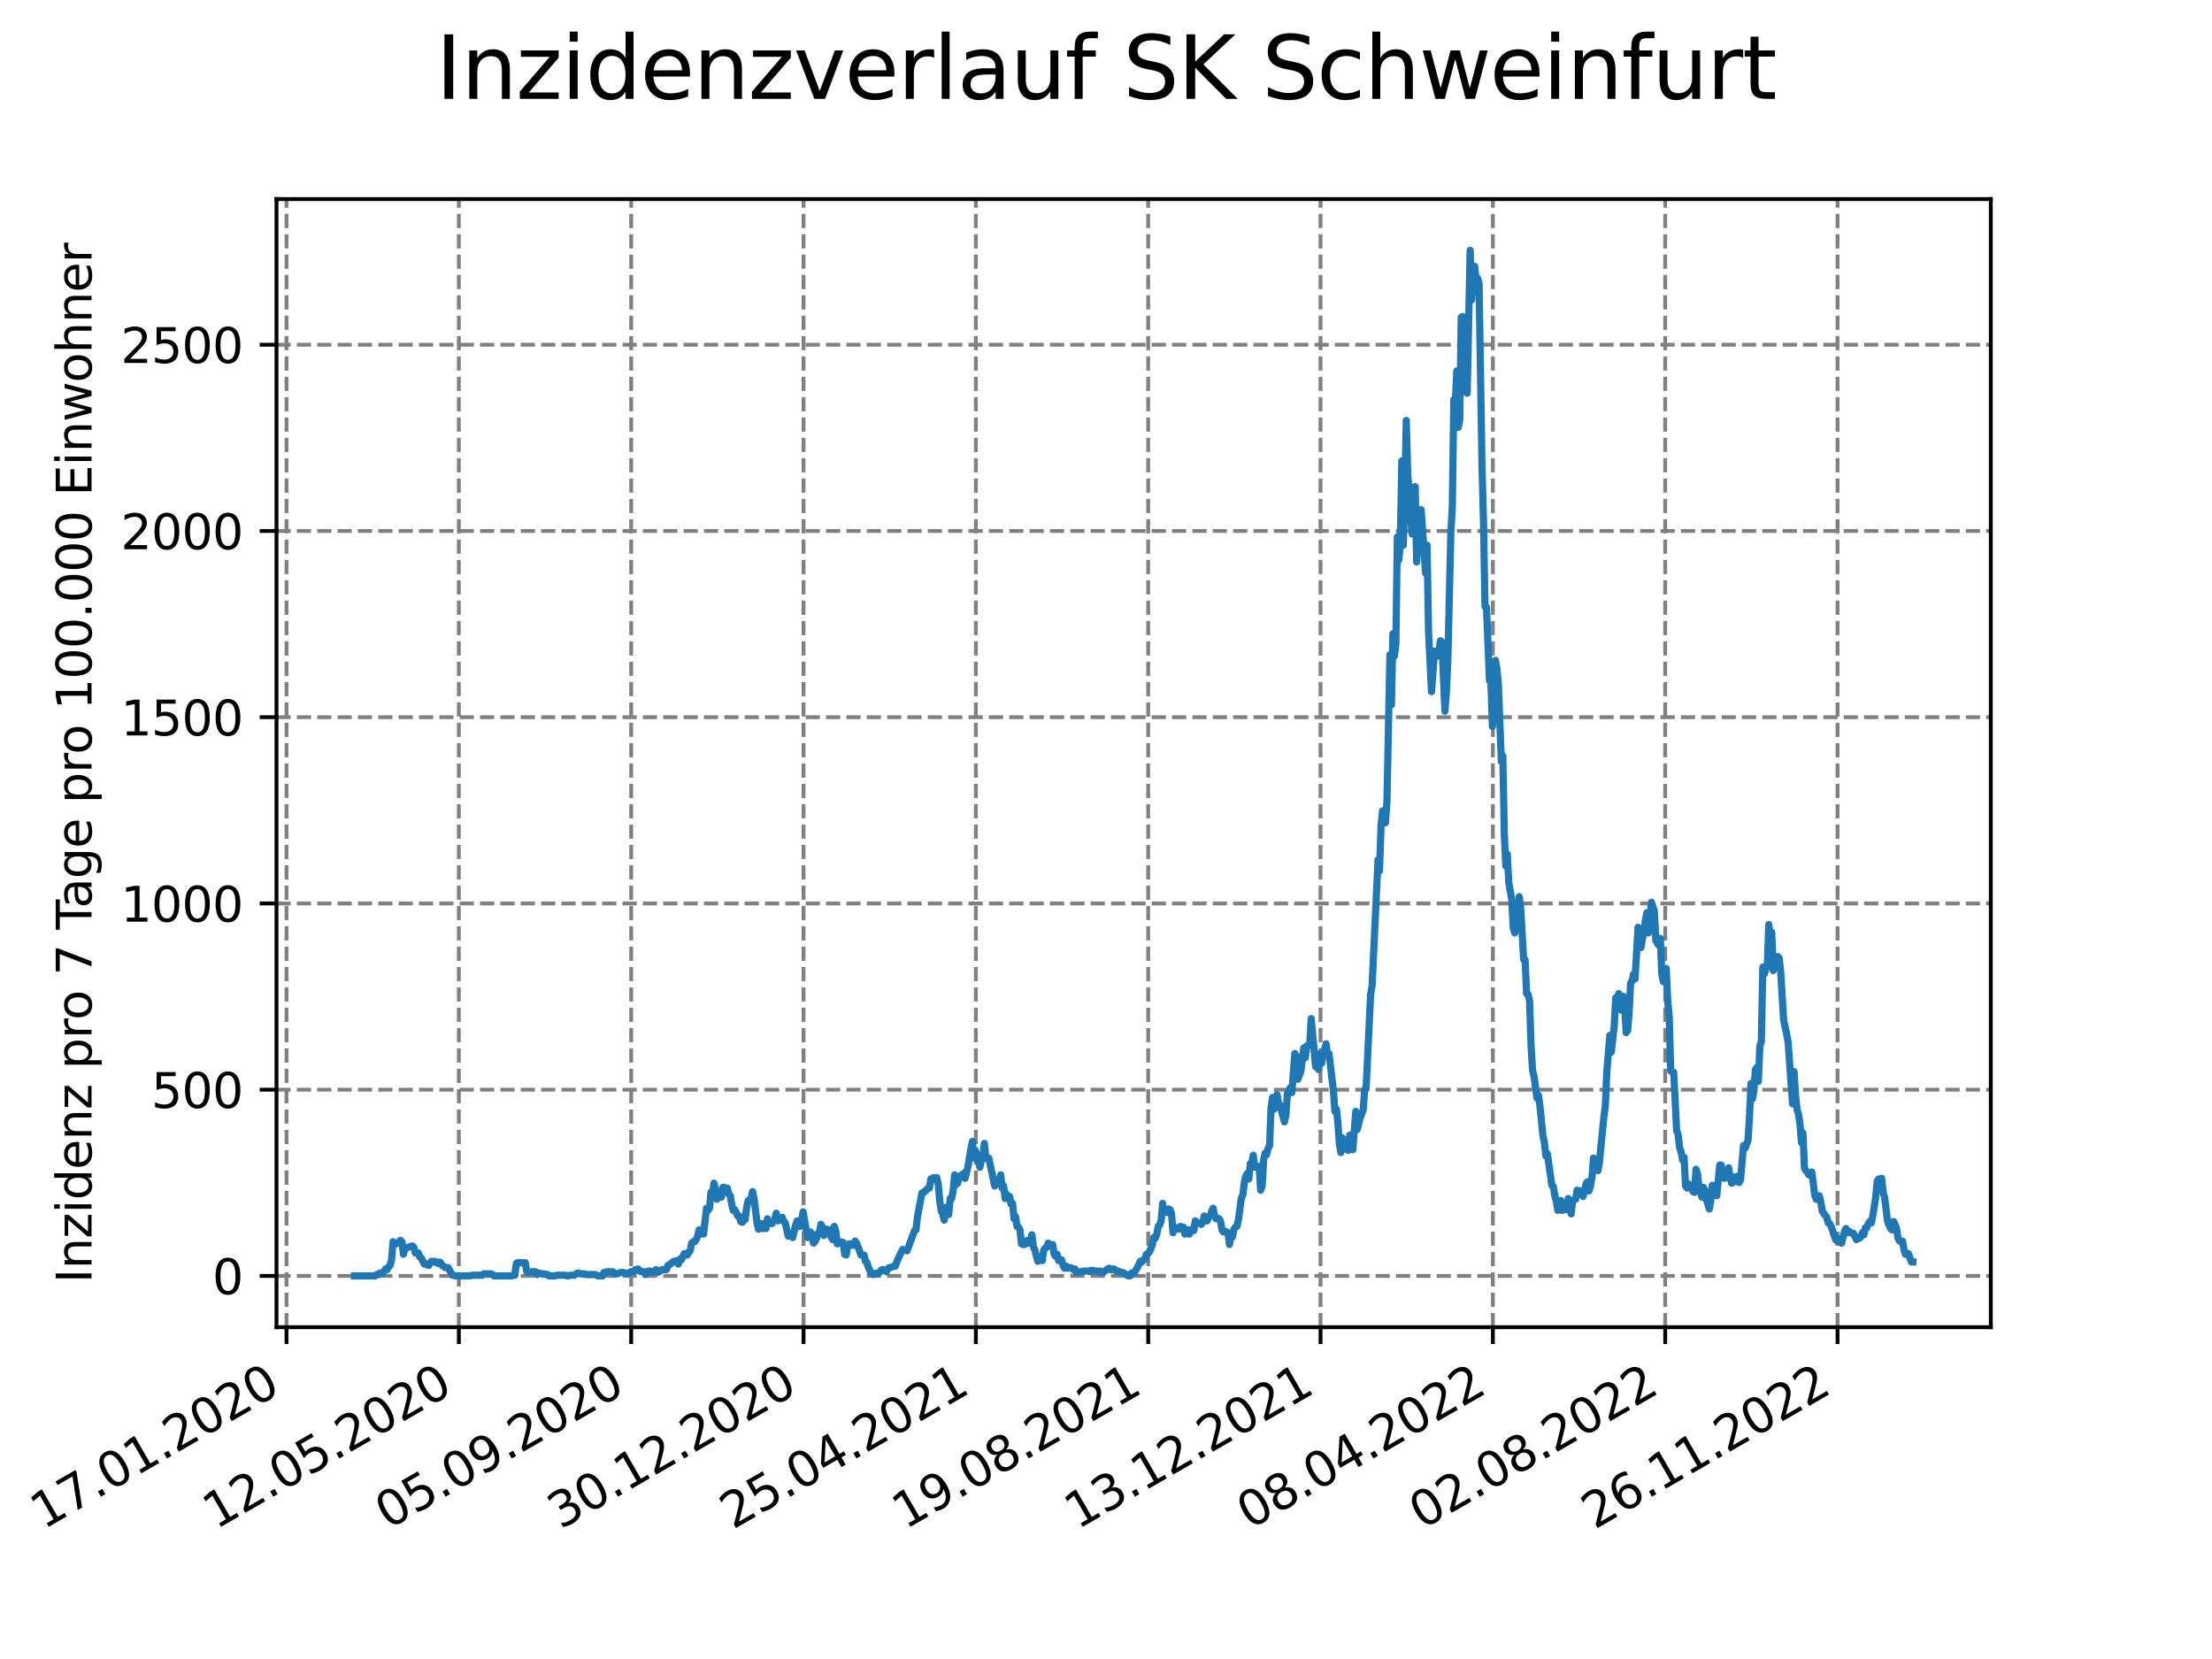 <?xml version="1.0" encoding="utf-8" standalone="no"?>
<!DOCTYPE svg PUBLIC "-//W3C//DTD SVG 1.1//EN"
  "http://www.w3.org/Graphics/SVG/1.1/DTD/svg11.dtd">
<svg xmlns:xlink="http://www.w3.org/1999/xlink" width="460.8pt" height="345.6pt" viewBox="0 0 460.8 345.6" xmlns="http://www.w3.org/2000/svg" version="1.1">
 <defs>
  <style type="text/css">*{stroke-linejoin: round; stroke-linecap: butt}</style>
 </defs>
 <g id="figure_1">
  <g id="patch_1">
   <path d="M 0 345.6 
L 460.8 345.6 
L 460.8 0 
L 0 0 
z
" style="fill: #ffffff"/>
  </g>
  <g id="axes_1">
   <g id="patch_2">
    <path d="M 57.6 276.48 
L 414.72 276.48 
L 414.72 41.472 
L 57.6 41.472 
z
" style="fill: #ffffff"/>
   </g>
   <g id="matplotlib.axis_1">
    <g id="xtick_1">
     <g id="line2d_1">
      <path d="M 59.686 276.48 
L 59.686 41.472 
" clip-path="url(#pd1243fe771)" style="fill: none; stroke-dasharray: 2.96,1.28; stroke-dashoffset: 0; stroke: #808080; stroke-width: 0.8"/>
     </g>
     <g id="line2d_2">
      <defs>
       <path id="ma0bb98adfa" d="M 0 0 
L 0 3.5 
" style="stroke: #000000; stroke-width: 0.8"/>
      </defs>
      <g>
       <use xlink:href="#ma0bb98adfa" x="59.686" y="276.48" style="stroke: #000000; stroke-width: 0.8"/>
      </g>
     </g>
     <g id="text_1">
      <!-- 17.01.2020 -->
      <g transform="translate(9.061 318.689) rotate(-30) scale(0.1 -0.1)">
       <defs>
        <path id="DejaVuSans-31" d="M 794 531 
L 1825 531 
L 1825 4091 
L 703 3866 
L 703 4441 
L 1819 4666 
L 2450 4666 
L 2450 531 
L 3481 531 
L 3481 0 
L 794 0 
L 794 531 
z
" transform="scale(0.016)"/>
        <path id="DejaVuSans-37" d="M 525 4666 
L 3525 4666 
L 3525 4397 
L 1831 0 
L 1172 0 
L 2766 4134 
L 525 4134 
L 525 4666 
z
" transform="scale(0.016)"/>
        <path id="DejaVuSans-2e" d="M 684 794 
L 1344 794 
L 1344 0 
L 684 0 
L 684 794 
z
" transform="scale(0.016)"/>
        <path id="DejaVuSans-30" d="M 2034 4250 
Q 1547 4250 1301 3770 
Q 1056 3291 1056 2328 
Q 1056 1369 1301 889 
Q 1547 409 2034 409 
Q 2525 409 2770 889 
Q 3016 1369 3016 2328 
Q 3016 3291 2770 3770 
Q 2525 4250 2034 4250 
z
M 2034 4750 
Q 2819 4750 3233 4129 
Q 3647 3509 3647 2328 
Q 3647 1150 3233 529 
Q 2819 -91 2034 -91 
Q 1250 -91 836 529 
Q 422 1150 422 2328 
Q 422 3509 836 4129 
Q 1250 4750 2034 4750 
z
" transform="scale(0.016)"/>
        <path id="DejaVuSans-32" d="M 1228 531 
L 3431 531 
L 3431 0 
L 469 0 
L 469 531 
Q 828 903 1448 1529 
Q 2069 2156 2228 2338 
Q 2531 2678 2651 2914 
Q 2772 3150 2772 3378 
Q 2772 3750 2511 3984 
Q 2250 4219 1831 4219 
Q 1534 4219 1204 4116 
Q 875 4013 500 3803 
L 500 4441 
Q 881 4594 1212 4672 
Q 1544 4750 1819 4750 
Q 2544 4750 2975 4387 
Q 3406 4025 3406 3419 
Q 3406 3131 3298 2873 
Q 3191 2616 2906 2266 
Q 2828 2175 2409 1742 
Q 1991 1309 1228 531 
z
" transform="scale(0.016)"/>
       </defs>
       <use xlink:href="#DejaVuSans-31"/>
       <use xlink:href="#DejaVuSans-37" x="63.623"/>
       <use xlink:href="#DejaVuSans-2e" x="127.246"/>
       <use xlink:href="#DejaVuSans-30" x="159.033"/>
       <use xlink:href="#DejaVuSans-31" x="222.656"/>
       <use xlink:href="#DejaVuSans-2e" x="286.279"/>
       <use xlink:href="#DejaVuSans-32" x="318.066"/>
       <use xlink:href="#DejaVuSans-30" x="381.689"/>
       <use xlink:href="#DejaVuSans-32" x="445.312"/>
       <use xlink:href="#DejaVuSans-30" x="508.936"/>
      </g>
     </g>
    </g>
    <g id="xtick_2">
     <g id="line2d_3">
      <path d="M 95.587 276.48 
L 95.587 41.472 
" clip-path="url(#pd1243fe771)" style="fill: none; stroke-dasharray: 2.96,1.28; stroke-dashoffset: 0; stroke: #808080; stroke-width: 0.8"/>
     </g>
     <g id="line2d_4">
      <g>
       <use xlink:href="#ma0bb98adfa" x="95.587" y="276.48" style="stroke: #000000; stroke-width: 0.8"/>
      </g>
     </g>
     <g id="text_2">
      <!-- 12.05.2020 -->
      <g transform="translate(44.962 318.689) rotate(-30) scale(0.1 -0.1)">
       <defs>
        <path id="DejaVuSans-35" d="M 691 4666 
L 3169 4666 
L 3169 4134 
L 1269 4134 
L 1269 2991 
Q 1406 3038 1543 3061 
Q 1681 3084 1819 3084 
Q 2600 3084 3056 2656 
Q 3513 2228 3513 1497 
Q 3513 744 3044 326 
Q 2575 -91 1722 -91 
Q 1428 -91 1123 -41 
Q 819 9 494 109 
L 494 744 
Q 775 591 1075 516 
Q 1375 441 1709 441 
Q 2250 441 2565 725 
Q 2881 1009 2881 1497 
Q 2881 1984 2565 2268 
Q 2250 2553 1709 2553 
Q 1456 2553 1204 2497 
Q 953 2441 691 2322 
L 691 4666 
z
" transform="scale(0.016)"/>
       </defs>
       <use xlink:href="#DejaVuSans-31"/>
       <use xlink:href="#DejaVuSans-32" x="63.623"/>
       <use xlink:href="#DejaVuSans-2e" x="127.246"/>
       <use xlink:href="#DejaVuSans-30" x="159.033"/>
       <use xlink:href="#DejaVuSans-35" x="222.656"/>
       <use xlink:href="#DejaVuSans-2e" x="286.279"/>
       <use xlink:href="#DejaVuSans-32" x="318.066"/>
       <use xlink:href="#DejaVuSans-30" x="381.689"/>
       <use xlink:href="#DejaVuSans-32" x="445.312"/>
       <use xlink:href="#DejaVuSans-30" x="508.936"/>
      </g>
     </g>
    </g>
    <g id="xtick_3">
     <g id="line2d_5">
      <path d="M 131.488 276.48 
L 131.488 41.472 
" clip-path="url(#pd1243fe771)" style="fill: none; stroke-dasharray: 2.96,1.28; stroke-dashoffset: 0; stroke: #808080; stroke-width: 0.8"/>
     </g>
     <g id="line2d_6">
      <g>
       <use xlink:href="#ma0bb98adfa" x="131.488" y="276.48" style="stroke: #000000; stroke-width: 0.8"/>
      </g>
     </g>
     <g id="text_3">
      <!-- 05.09.2020 -->
      <g transform="translate(80.863 318.689) rotate(-30) scale(0.1 -0.1)">
       <defs>
        <path id="DejaVuSans-39" d="M 703 97 
L 703 672 
Q 941 559 1184 500 
Q 1428 441 1663 441 
Q 2288 441 2617 861 
Q 2947 1281 2994 2138 
Q 2813 1869 2534 1725 
Q 2256 1581 1919 1581 
Q 1219 1581 811 2004 
Q 403 2428 403 3163 
Q 403 3881 828 4315 
Q 1253 4750 1959 4750 
Q 2769 4750 3195 4129 
Q 3622 3509 3622 2328 
Q 3622 1225 3098 567 
Q 2575 -91 1691 -91 
Q 1453 -91 1209 -44 
Q 966 3 703 97 
z
M 1959 2075 
Q 2384 2075 2632 2365 
Q 2881 2656 2881 3163 
Q 2881 3666 2632 3958 
Q 2384 4250 1959 4250 
Q 1534 4250 1286 3958 
Q 1038 3666 1038 3163 
Q 1038 2656 1286 2365 
Q 1534 2075 1959 2075 
z
" transform="scale(0.016)"/>
       </defs>
       <use xlink:href="#DejaVuSans-30"/>
       <use xlink:href="#DejaVuSans-35" x="63.623"/>
       <use xlink:href="#DejaVuSans-2e" x="127.246"/>
       <use xlink:href="#DejaVuSans-30" x="159.033"/>
       <use xlink:href="#DejaVuSans-39" x="222.656"/>
       <use xlink:href="#DejaVuSans-2e" x="286.279"/>
       <use xlink:href="#DejaVuSans-32" x="318.066"/>
       <use xlink:href="#DejaVuSans-30" x="381.689"/>
       <use xlink:href="#DejaVuSans-32" x="445.312"/>
       <use xlink:href="#DejaVuSans-30" x="508.936"/>
      </g>
     </g>
    </g>
    <g id="xtick_4">
     <g id="line2d_7">
      <path d="M 167.389 276.48 
L 167.389 41.472 
" clip-path="url(#pd1243fe771)" style="fill: none; stroke-dasharray: 2.96,1.28; stroke-dashoffset: 0; stroke: #808080; stroke-width: 0.8"/>
     </g>
     <g id="line2d_8">
      <g>
       <use xlink:href="#ma0bb98adfa" x="167.389" y="276.48" style="stroke: #000000; stroke-width: 0.8"/>
      </g>
     </g>
     <g id="text_4">
      <!-- 30.12.2020 -->
      <g transform="translate(116.764 318.689) rotate(-30) scale(0.1 -0.1)">
       <defs>
        <path id="DejaVuSans-33" d="M 2597 2516 
Q 3050 2419 3304 2112 
Q 3559 1806 3559 1356 
Q 3559 666 3084 287 
Q 2609 -91 1734 -91 
Q 1441 -91 1130 -33 
Q 819 25 488 141 
L 488 750 
Q 750 597 1062 519 
Q 1375 441 1716 441 
Q 2309 441 2620 675 
Q 2931 909 2931 1356 
Q 2931 1769 2642 2001 
Q 2353 2234 1838 2234 
L 1294 2234 
L 1294 2753 
L 1863 2753 
Q 2328 2753 2575 2939 
Q 2822 3125 2822 3475 
Q 2822 3834 2567 4026 
Q 2313 4219 1838 4219 
Q 1578 4219 1281 4162 
Q 984 4106 628 3988 
L 628 4550 
Q 988 4650 1302 4700 
Q 1616 4750 1894 4750 
Q 2613 4750 3031 4423 
Q 3450 4097 3450 3541 
Q 3450 3153 3228 2886 
Q 3006 2619 2597 2516 
z
" transform="scale(0.016)"/>
       </defs>
       <use xlink:href="#DejaVuSans-33"/>
       <use xlink:href="#DejaVuSans-30" x="63.623"/>
       <use xlink:href="#DejaVuSans-2e" x="127.246"/>
       <use xlink:href="#DejaVuSans-31" x="159.033"/>
       <use xlink:href="#DejaVuSans-32" x="222.656"/>
       <use xlink:href="#DejaVuSans-2e" x="286.279"/>
       <use xlink:href="#DejaVuSans-32" x="318.066"/>
       <use xlink:href="#DejaVuSans-30" x="381.689"/>
       <use xlink:href="#DejaVuSans-32" x="445.312"/>
       <use xlink:href="#DejaVuSans-30" x="508.936"/>
      </g>
     </g>
    </g>
    <g id="xtick_5">
     <g id="line2d_9">
      <path d="M 203.29 276.48 
L 203.29 41.472 
" clip-path="url(#pd1243fe771)" style="fill: none; stroke-dasharray: 2.96,1.28; stroke-dashoffset: 0; stroke: #808080; stroke-width: 0.8"/>
     </g>
     <g id="line2d_10">
      <g>
       <use xlink:href="#ma0bb98adfa" x="203.29" y="276.48" style="stroke: #000000; stroke-width: 0.8"/>
      </g>
     </g>
     <g id="text_5">
      <!-- 25.04.2021 -->
      <g transform="translate(152.664 318.689) rotate(-30) scale(0.1 -0.1)">
       <defs>
        <path id="DejaVuSans-34" d="M 2419 4116 
L 825 1625 
L 2419 1625 
L 2419 4116 
z
M 2253 4666 
L 3047 4666 
L 3047 1625 
L 3713 1625 
L 3713 1100 
L 3047 1100 
L 3047 0 
L 2419 0 
L 2419 1100 
L 313 1100 
L 313 1709 
L 2253 4666 
z
" transform="scale(0.016)"/>
       </defs>
       <use xlink:href="#DejaVuSans-32"/>
       <use xlink:href="#DejaVuSans-35" x="63.623"/>
       <use xlink:href="#DejaVuSans-2e" x="127.246"/>
       <use xlink:href="#DejaVuSans-30" x="159.033"/>
       <use xlink:href="#DejaVuSans-34" x="222.656"/>
       <use xlink:href="#DejaVuSans-2e" x="286.279"/>
       <use xlink:href="#DejaVuSans-32" x="318.066"/>
       <use xlink:href="#DejaVuSans-30" x="381.689"/>
       <use xlink:href="#DejaVuSans-32" x="445.312"/>
       <use xlink:href="#DejaVuSans-31" x="508.936"/>
      </g>
     </g>
    </g>
    <g id="xtick_6">
     <g id="line2d_11">
      <path d="M 239.19 276.48 
L 239.19 41.472 
" clip-path="url(#pd1243fe771)" style="fill: none; stroke-dasharray: 2.96,1.28; stroke-dashoffset: 0; stroke: #808080; stroke-width: 0.8"/>
     </g>
     <g id="line2d_12">
      <g>
       <use xlink:href="#ma0bb98adfa" x="239.19" y="276.48" style="stroke: #000000; stroke-width: 0.8"/>
      </g>
     </g>
     <g id="text_6">
      <!-- 19.08.2021 -->
      <g transform="translate(188.565 318.689) rotate(-30) scale(0.1 -0.1)">
       <defs>
        <path id="DejaVuSans-38" d="M 2034 2216 
Q 1584 2216 1326 1975 
Q 1069 1734 1069 1313 
Q 1069 891 1326 650 
Q 1584 409 2034 409 
Q 2484 409 2743 651 
Q 3003 894 3003 1313 
Q 3003 1734 2745 1975 
Q 2488 2216 2034 2216 
z
M 1403 2484 
Q 997 2584 770 2862 
Q 544 3141 544 3541 
Q 544 4100 942 4425 
Q 1341 4750 2034 4750 
Q 2731 4750 3128 4425 
Q 3525 4100 3525 3541 
Q 3525 3141 3298 2862 
Q 3072 2584 2669 2484 
Q 3125 2378 3379 2068 
Q 3634 1759 3634 1313 
Q 3634 634 3220 271 
Q 2806 -91 2034 -91 
Q 1263 -91 848 271 
Q 434 634 434 1313 
Q 434 1759 690 2068 
Q 947 2378 1403 2484 
z
M 1172 3481 
Q 1172 3119 1398 2916 
Q 1625 2713 2034 2713 
Q 2441 2713 2670 2916 
Q 2900 3119 2900 3481 
Q 2900 3844 2670 4047 
Q 2441 4250 2034 4250 
Q 1625 4250 1398 4047 
Q 1172 3844 1172 3481 
z
" transform="scale(0.016)"/>
       </defs>
       <use xlink:href="#DejaVuSans-31"/>
       <use xlink:href="#DejaVuSans-39" x="63.623"/>
       <use xlink:href="#DejaVuSans-2e" x="127.246"/>
       <use xlink:href="#DejaVuSans-30" x="159.033"/>
       <use xlink:href="#DejaVuSans-38" x="222.656"/>
       <use xlink:href="#DejaVuSans-2e" x="286.279"/>
       <use xlink:href="#DejaVuSans-32" x="318.066"/>
       <use xlink:href="#DejaVuSans-30" x="381.689"/>
       <use xlink:href="#DejaVuSans-32" x="445.312"/>
       <use xlink:href="#DejaVuSans-31" x="508.936"/>
      </g>
     </g>
    </g>
    <g id="xtick_7">
     <g id="line2d_13">
      <path d="M 275.091 276.48 
L 275.091 41.472 
" clip-path="url(#pd1243fe771)" style="fill: none; stroke-dasharray: 2.96,1.28; stroke-dashoffset: 0; stroke: #808080; stroke-width: 0.8"/>
     </g>
     <g id="line2d_14">
      <g>
       <use xlink:href="#ma0bb98adfa" x="275.091" y="276.48" style="stroke: #000000; stroke-width: 0.8"/>
      </g>
     </g>
     <g id="text_7">
      <!-- 13.12.2021 -->
      <g transform="translate(224.466 318.689) rotate(-30) scale(0.1 -0.1)">
       <use xlink:href="#DejaVuSans-31"/>
       <use xlink:href="#DejaVuSans-33" x="63.623"/>
       <use xlink:href="#DejaVuSans-2e" x="127.246"/>
       <use xlink:href="#DejaVuSans-31" x="159.033"/>
       <use xlink:href="#DejaVuSans-32" x="222.656"/>
       <use xlink:href="#DejaVuSans-2e" x="286.279"/>
       <use xlink:href="#DejaVuSans-32" x="318.066"/>
       <use xlink:href="#DejaVuSans-30" x="381.689"/>
       <use xlink:href="#DejaVuSans-32" x="445.312"/>
       <use xlink:href="#DejaVuSans-31" x="508.936"/>
      </g>
     </g>
    </g>
    <g id="xtick_8">
     <g id="line2d_15">
      <path d="M 310.992 276.48 
L 310.992 41.472 
" clip-path="url(#pd1243fe771)" style="fill: none; stroke-dasharray: 2.96,1.28; stroke-dashoffset: 0; stroke: #808080; stroke-width: 0.8"/>
     </g>
     <g id="line2d_16">
      <g>
       <use xlink:href="#ma0bb98adfa" x="310.992" y="276.48" style="stroke: #000000; stroke-width: 0.8"/>
      </g>
     </g>
     <g id="text_8">
      <!-- 08.04.2022 -->
      <g transform="translate(260.367 318.689) rotate(-30) scale(0.1 -0.1)">
       <use xlink:href="#DejaVuSans-30"/>
       <use xlink:href="#DejaVuSans-38" x="63.623"/>
       <use xlink:href="#DejaVuSans-2e" x="127.246"/>
       <use xlink:href="#DejaVuSans-30" x="159.033"/>
       <use xlink:href="#DejaVuSans-34" x="222.656"/>
       <use xlink:href="#DejaVuSans-2e" x="286.279"/>
       <use xlink:href="#DejaVuSans-32" x="318.066"/>
       <use xlink:href="#DejaVuSans-30" x="381.689"/>
       <use xlink:href="#DejaVuSans-32" x="445.312"/>
       <use xlink:href="#DejaVuSans-32" x="508.936"/>
      </g>
     </g>
    </g>
    <g id="xtick_9">
     <g id="line2d_17">
      <path d="M 346.893 276.48 
L 346.893 41.472 
" clip-path="url(#pd1243fe771)" style="fill: none; stroke-dasharray: 2.96,1.28; stroke-dashoffset: 0; stroke: #808080; stroke-width: 0.8"/>
     </g>
     <g id="line2d_18">
      <g>
       <use xlink:href="#ma0bb98adfa" x="346.893" y="276.48" style="stroke: #000000; stroke-width: 0.8"/>
      </g>
     </g>
     <g id="text_9">
      <!-- 02.08.2022 -->
      <g transform="translate(296.268 318.689) rotate(-30) scale(0.1 -0.1)">
       <use xlink:href="#DejaVuSans-30"/>
       <use xlink:href="#DejaVuSans-32" x="63.623"/>
       <use xlink:href="#DejaVuSans-2e" x="127.246"/>
       <use xlink:href="#DejaVuSans-30" x="159.033"/>
       <use xlink:href="#DejaVuSans-38" x="222.656"/>
       <use xlink:href="#DejaVuSans-2e" x="286.279"/>
       <use xlink:href="#DejaVuSans-32" x="318.066"/>
       <use xlink:href="#DejaVuSans-30" x="381.689"/>
       <use xlink:href="#DejaVuSans-32" x="445.312"/>
       <use xlink:href="#DejaVuSans-32" x="508.936"/>
      </g>
     </g>
    </g>
    <g id="xtick_10">
     <g id="line2d_19">
      <path d="M 382.794 276.48 
L 382.794 41.472 
" clip-path="url(#pd1243fe771)" style="fill: none; stroke-dasharray: 2.96,1.28; stroke-dashoffset: 0; stroke: #808080; stroke-width: 0.8"/>
     </g>
     <g id="line2d_20">
      <g>
       <use xlink:href="#ma0bb98adfa" x="382.794" y="276.48" style="stroke: #000000; stroke-width: 0.8"/>
      </g>
     </g>
     <g id="text_10">
      <!-- 26.11.2022 -->
      <g transform="translate(332.168 318.689) rotate(-30) scale(0.1 -0.1)">
       <defs>
        <path id="DejaVuSans-36" d="M 2113 2584 
Q 1688 2584 1439 2293 
Q 1191 2003 1191 1497 
Q 1191 994 1439 701 
Q 1688 409 2113 409 
Q 2538 409 2786 701 
Q 3034 994 3034 1497 
Q 3034 2003 2786 2293 
Q 2538 2584 2113 2584 
z
M 3366 4563 
L 3366 3988 
Q 3128 4100 2886 4159 
Q 2644 4219 2406 4219 
Q 1781 4219 1451 3797 
Q 1122 3375 1075 2522 
Q 1259 2794 1537 2939 
Q 1816 3084 2150 3084 
Q 2853 3084 3261 2657 
Q 3669 2231 3669 1497 
Q 3669 778 3244 343 
Q 2819 -91 2113 -91 
Q 1303 -91 875 529 
Q 447 1150 447 2328 
Q 447 3434 972 4092 
Q 1497 4750 2381 4750 
Q 2619 4750 2861 4703 
Q 3103 4656 3366 4563 
z
" transform="scale(0.016)"/>
       </defs>
       <use xlink:href="#DejaVuSans-32"/>
       <use xlink:href="#DejaVuSans-36" x="63.623"/>
       <use xlink:href="#DejaVuSans-2e" x="127.246"/>
       <use xlink:href="#DejaVuSans-31" x="159.033"/>
       <use xlink:href="#DejaVuSans-31" x="222.656"/>
       <use xlink:href="#DejaVuSans-2e" x="286.279"/>
       <use xlink:href="#DejaVuSans-32" x="318.066"/>
       <use xlink:href="#DejaVuSans-30" x="381.689"/>
       <use xlink:href="#DejaVuSans-32" x="445.312"/>
       <use xlink:href="#DejaVuSans-32" x="508.936"/>
      </g>
     </g>
    </g>
   </g>
   <g id="matplotlib.axis_2">
    <g id="ytick_1">
     <g id="line2d_21">
      <path d="M 57.6 265.798 
L 414.72 265.798 
" clip-path="url(#pd1243fe771)" style="fill: none; stroke-dasharray: 2.96,1.28; stroke-dashoffset: 0; stroke: #808080; stroke-width: 0.8"/>
     </g>
     <g id="line2d_22">
      <defs>
       <path id="mf40daca993" d="M 0 0 
L -3.5 0 
" style="stroke: #000000; stroke-width: 0.8"/>
      </defs>
      <g>
       <use xlink:href="#mf40daca993" x="57.6" y="265.798" style="stroke: #000000; stroke-width: 0.8"/>
      </g>
     </g>
     <g id="text_11">
      <!-- 0 -->
      <g transform="translate(44.237 269.597) scale(0.1 -0.1)">
       <use xlink:href="#DejaVuSans-30"/>
      </g>
     </g>
    </g>
    <g id="ytick_2">
     <g id="line2d_23">
      <path d="M 57.6 227.001 
L 414.72 227.001 
" clip-path="url(#pd1243fe771)" style="fill: none; stroke-dasharray: 2.96,1.28; stroke-dashoffset: 0; stroke: #808080; stroke-width: 0.8"/>
     </g>
     <g id="line2d_24">
      <g>
       <use xlink:href="#mf40daca993" x="57.6" y="227.001" style="stroke: #000000; stroke-width: 0.8"/>
      </g>
     </g>
     <g id="text_12">
      <!-- 500 -->
      <g transform="translate(31.512 230.8) scale(0.1 -0.1)">
       <use xlink:href="#DejaVuSans-35"/>
       <use xlink:href="#DejaVuSans-30" x="63.623"/>
       <use xlink:href="#DejaVuSans-30" x="127.246"/>
      </g>
     </g>
    </g>
    <g id="ytick_3">
     <g id="line2d_25">
      <path d="M 57.6 188.203 
L 414.72 188.203 
" clip-path="url(#pd1243fe771)" style="fill: none; stroke-dasharray: 2.96,1.28; stroke-dashoffset: 0; stroke: #808080; stroke-width: 0.8"/>
     </g>
     <g id="line2d_26">
      <g>
       <use xlink:href="#mf40daca993" x="57.6" y="188.203" style="stroke: #000000; stroke-width: 0.8"/>
      </g>
     </g>
     <g id="text_13">
      <!-- 1000 -->
      <g transform="translate(25.15 192.003) scale(0.1 -0.1)">
       <use xlink:href="#DejaVuSans-31"/>
       <use xlink:href="#DejaVuSans-30" x="63.623"/>
       <use xlink:href="#DejaVuSans-30" x="127.246"/>
       <use xlink:href="#DejaVuSans-30" x="190.869"/>
      </g>
     </g>
    </g>
    <g id="ytick_4">
     <g id="line2d_27">
      <path d="M 57.6 149.406 
L 414.72 149.406 
" clip-path="url(#pd1243fe771)" style="fill: none; stroke-dasharray: 2.96,1.28; stroke-dashoffset: 0; stroke: #808080; stroke-width: 0.8"/>
     </g>
     <g id="line2d_28">
      <g>
       <use xlink:href="#mf40daca993" x="57.6" y="149.406" style="stroke: #000000; stroke-width: 0.8"/>
      </g>
     </g>
     <g id="text_14">
      <!-- 1500 -->
      <g transform="translate(25.15 153.206) scale(0.1 -0.1)">
       <use xlink:href="#DejaVuSans-31"/>
       <use xlink:href="#DejaVuSans-35" x="63.623"/>
       <use xlink:href="#DejaVuSans-30" x="127.246"/>
       <use xlink:href="#DejaVuSans-30" x="190.869"/>
      </g>
     </g>
    </g>
    <g id="ytick_5">
     <g id="line2d_29">
      <path d="M 57.6 110.609 
L 414.72 110.609 
" clip-path="url(#pd1243fe771)" style="fill: none; stroke-dasharray: 2.96,1.28; stroke-dashoffset: 0; stroke: #808080; stroke-width: 0.8"/>
     </g>
     <g id="line2d_30">
      <g>
       <use xlink:href="#mf40daca993" x="57.6" y="110.609" style="stroke: #000000; stroke-width: 0.8"/>
      </g>
     </g>
     <g id="text_15">
      <!-- 2000 -->
      <g transform="translate(25.15 114.408) scale(0.1 -0.1)">
       <use xlink:href="#DejaVuSans-32"/>
       <use xlink:href="#DejaVuSans-30" x="63.623"/>
       <use xlink:href="#DejaVuSans-30" x="127.246"/>
       <use xlink:href="#DejaVuSans-30" x="190.869"/>
      </g>
     </g>
    </g>
    <g id="ytick_6">
     <g id="line2d_31">
      <path d="M 57.6 71.812 
L 414.72 71.812 
" clip-path="url(#pd1243fe771)" style="fill: none; stroke-dasharray: 2.96,1.28; stroke-dashoffset: 0; stroke: #808080; stroke-width: 0.8"/>
     </g>
     <g id="line2d_32">
      <g>
       <use xlink:href="#mf40daca993" x="57.6" y="71.812" style="stroke: #000000; stroke-width: 0.8"/>
      </g>
     </g>
     <g id="text_16">
      <!-- 2500 -->
      <g transform="translate(25.15 75.611) scale(0.1 -0.1)">
       <use xlink:href="#DejaVuSans-32"/>
       <use xlink:href="#DejaVuSans-35" x="63.623"/>
       <use xlink:href="#DejaVuSans-30" x="127.246"/>
       <use xlink:href="#DejaVuSans-30" x="190.869"/>
      </g>
     </g>
    </g>
    <g id="text_17">
     <!-- Inzidenz pro 7 Tage pro 100.000 Einwohner -->
     <g transform="translate(19.07 267.301) rotate(-90) scale(0.1 -0.1)">
      <defs>
       <path id="DejaVuSans-49" d="M 628 4666 
L 1259 4666 
L 1259 0 
L 628 0 
L 628 4666 
z
" transform="scale(0.016)"/>
       <path id="DejaVuSans-6e" d="M 3513 2113 
L 3513 0 
L 2938 0 
L 2938 2094 
Q 2938 2591 2744 2837 
Q 2550 3084 2163 3084 
Q 1697 3084 1428 2787 
Q 1159 2491 1159 1978 
L 1159 0 
L 581 0 
L 581 3500 
L 1159 3500 
L 1159 2956 
Q 1366 3272 1645 3428 
Q 1925 3584 2291 3584 
Q 2894 3584 3203 3211 
Q 3513 2838 3513 2113 
z
" transform="scale(0.016)"/>
       <path id="DejaVuSans-7a" d="M 353 3500 
L 3084 3500 
L 3084 2975 
L 922 459 
L 3084 459 
L 3084 0 
L 275 0 
L 275 525 
L 2438 3041 
L 353 3041 
L 353 3500 
z
" transform="scale(0.016)"/>
       <path id="DejaVuSans-69" d="M 603 3500 
L 1178 3500 
L 1178 0 
L 603 0 
L 603 3500 
z
M 603 4863 
L 1178 4863 
L 1178 4134 
L 603 4134 
L 603 4863 
z
" transform="scale(0.016)"/>
       <path id="DejaVuSans-64" d="M 2906 2969 
L 2906 4863 
L 3481 4863 
L 3481 0 
L 2906 0 
L 2906 525 
Q 2725 213 2448 61 
Q 2172 -91 1784 -91 
Q 1150 -91 751 415 
Q 353 922 353 1747 
Q 353 2572 751 3078 
Q 1150 3584 1784 3584 
Q 2172 3584 2448 3432 
Q 2725 3281 2906 2969 
z
M 947 1747 
Q 947 1113 1208 752 
Q 1469 391 1925 391 
Q 2381 391 2643 752 
Q 2906 1113 2906 1747 
Q 2906 2381 2643 2742 
Q 2381 3103 1925 3103 
Q 1469 3103 1208 2742 
Q 947 2381 947 1747 
z
" transform="scale(0.016)"/>
       <path id="DejaVuSans-65" d="M 3597 1894 
L 3597 1613 
L 953 1613 
Q 991 1019 1311 708 
Q 1631 397 2203 397 
Q 2534 397 2845 478 
Q 3156 559 3463 722 
L 3463 178 
Q 3153 47 2828 -22 
Q 2503 -91 2169 -91 
Q 1331 -91 842 396 
Q 353 884 353 1716 
Q 353 2575 817 3079 
Q 1281 3584 2069 3584 
Q 2775 3584 3186 3129 
Q 3597 2675 3597 1894 
z
M 3022 2063 
Q 3016 2534 2758 2815 
Q 2500 3097 2075 3097 
Q 1594 3097 1305 2825 
Q 1016 2553 972 2059 
L 3022 2063 
z
" transform="scale(0.016)"/>
       <path id="DejaVuSans-20" transform="scale(0.016)"/>
       <path id="DejaVuSans-70" d="M 1159 525 
L 1159 -1331 
L 581 -1331 
L 581 3500 
L 1159 3500 
L 1159 2969 
Q 1341 3281 1617 3432 
Q 1894 3584 2278 3584 
Q 2916 3584 3314 3078 
Q 3713 2572 3713 1747 
Q 3713 922 3314 415 
Q 2916 -91 2278 -91 
Q 1894 -91 1617 61 
Q 1341 213 1159 525 
z
M 3116 1747 
Q 3116 2381 2855 2742 
Q 2594 3103 2138 3103 
Q 1681 3103 1420 2742 
Q 1159 2381 1159 1747 
Q 1159 1113 1420 752 
Q 1681 391 2138 391 
Q 2594 391 2855 752 
Q 3116 1113 3116 1747 
z
" transform="scale(0.016)"/>
       <path id="DejaVuSans-72" d="M 2631 2963 
Q 2534 3019 2420 3045 
Q 2306 3072 2169 3072 
Q 1681 3072 1420 2755 
Q 1159 2438 1159 1844 
L 1159 0 
L 581 0 
L 581 3500 
L 1159 3500 
L 1159 2956 
Q 1341 3275 1631 3429 
Q 1922 3584 2338 3584 
Q 2397 3584 2469 3576 
Q 2541 3569 2628 3553 
L 2631 2963 
z
" transform="scale(0.016)"/>
       <path id="DejaVuSans-6f" d="M 1959 3097 
Q 1497 3097 1228 2736 
Q 959 2375 959 1747 
Q 959 1119 1226 758 
Q 1494 397 1959 397 
Q 2419 397 2687 759 
Q 2956 1122 2956 1747 
Q 2956 2369 2687 2733 
Q 2419 3097 1959 3097 
z
M 1959 3584 
Q 2709 3584 3137 3096 
Q 3566 2609 3566 1747 
Q 3566 888 3137 398 
Q 2709 -91 1959 -91 
Q 1206 -91 779 398 
Q 353 888 353 1747 
Q 353 2609 779 3096 
Q 1206 3584 1959 3584 
z
" transform="scale(0.016)"/>
       <path id="DejaVuSans-54" d="M -19 4666 
L 3928 4666 
L 3928 4134 
L 2272 4134 
L 2272 0 
L 1638 0 
L 1638 4134 
L -19 4134 
L -19 4666 
z
" transform="scale(0.016)"/>
       <path id="DejaVuSans-61" d="M 2194 1759 
Q 1497 1759 1228 1600 
Q 959 1441 959 1056 
Q 959 750 1161 570 
Q 1363 391 1709 391 
Q 2188 391 2477 730 
Q 2766 1069 2766 1631 
L 2766 1759 
L 2194 1759 
z
M 3341 1997 
L 3341 0 
L 2766 0 
L 2766 531 
Q 2569 213 2275 61 
Q 1981 -91 1556 -91 
Q 1019 -91 701 211 
Q 384 513 384 1019 
Q 384 1609 779 1909 
Q 1175 2209 1959 2209 
L 2766 2209 
L 2766 2266 
Q 2766 2663 2505 2880 
Q 2244 3097 1772 3097 
Q 1472 3097 1187 3025 
Q 903 2953 641 2809 
L 641 3341 
Q 956 3463 1253 3523 
Q 1550 3584 1831 3584 
Q 2591 3584 2966 3190 
Q 3341 2797 3341 1997 
z
" transform="scale(0.016)"/>
       <path id="DejaVuSans-67" d="M 2906 1791 
Q 2906 2416 2648 2759 
Q 2391 3103 1925 3103 
Q 1463 3103 1205 2759 
Q 947 2416 947 1791 
Q 947 1169 1205 825 
Q 1463 481 1925 481 
Q 2391 481 2648 825 
Q 2906 1169 2906 1791 
z
M 3481 434 
Q 3481 -459 3084 -895 
Q 2688 -1331 1869 -1331 
Q 1566 -1331 1297 -1286 
Q 1028 -1241 775 -1147 
L 775 -588 
Q 1028 -725 1275 -790 
Q 1522 -856 1778 -856 
Q 2344 -856 2625 -561 
Q 2906 -266 2906 331 
L 2906 616 
Q 2728 306 2450 153 
Q 2172 0 1784 0 
Q 1141 0 747 490 
Q 353 981 353 1791 
Q 353 2603 747 3093 
Q 1141 3584 1784 3584 
Q 2172 3584 2450 3431 
Q 2728 3278 2906 2969 
L 2906 3500 
L 3481 3500 
L 3481 434 
z
" transform="scale(0.016)"/>
       <path id="DejaVuSans-45" d="M 628 4666 
L 3578 4666 
L 3578 4134 
L 1259 4134 
L 1259 2753 
L 3481 2753 
L 3481 2222 
L 1259 2222 
L 1259 531 
L 3634 531 
L 3634 0 
L 628 0 
L 628 4666 
z
" transform="scale(0.016)"/>
       <path id="DejaVuSans-77" d="M 269 3500 
L 844 3500 
L 1563 769 
L 2278 3500 
L 2956 3500 
L 3675 769 
L 4391 3500 
L 4966 3500 
L 4050 0 
L 3372 0 
L 2619 2869 
L 1863 0 
L 1184 0 
L 269 3500 
z
" transform="scale(0.016)"/>
       <path id="DejaVuSans-68" d="M 3513 2113 
L 3513 0 
L 2938 0 
L 2938 2094 
Q 2938 2591 2744 2837 
Q 2550 3084 2163 3084 
Q 1697 3084 1428 2787 
Q 1159 2491 1159 1978 
L 1159 0 
L 581 0 
L 581 4863 
L 1159 4863 
L 1159 2956 
Q 1366 3272 1645 3428 
Q 1925 3584 2291 3584 
Q 2894 3584 3203 3211 
Q 3513 2838 3513 2113 
z
" transform="scale(0.016)"/>
      </defs>
      <use xlink:href="#DejaVuSans-49"/>
      <use xlink:href="#DejaVuSans-6e" x="29.492"/>
      <use xlink:href="#DejaVuSans-7a" x="92.871"/>
      <use xlink:href="#DejaVuSans-69" x="145.361"/>
      <use xlink:href="#DejaVuSans-64" x="173.145"/>
      <use xlink:href="#DejaVuSans-65" x="236.621"/>
      <use xlink:href="#DejaVuSans-6e" x="298.145"/>
      <use xlink:href="#DejaVuSans-7a" x="361.523"/>
      <use xlink:href="#DejaVuSans-20" x="414.014"/>
      <use xlink:href="#DejaVuSans-70" x="445.801"/>
      <use xlink:href="#DejaVuSans-72" x="509.277"/>
      <use xlink:href="#DejaVuSans-6f" x="548.141"/>
      <use xlink:href="#DejaVuSans-20" x="609.322"/>
      <use xlink:href="#DejaVuSans-37" x="641.109"/>
      <use xlink:href="#DejaVuSans-20" x="704.732"/>
      <use xlink:href="#DejaVuSans-54" x="736.52"/>
      <use xlink:href="#DejaVuSans-61" x="781.104"/>
      <use xlink:href="#DejaVuSans-67" x="842.383"/>
      <use xlink:href="#DejaVuSans-65" x="905.859"/>
      <use xlink:href="#DejaVuSans-20" x="967.383"/>
      <use xlink:href="#DejaVuSans-70" x="999.17"/>
      <use xlink:href="#DejaVuSans-72" x="1062.646"/>
      <use xlink:href="#DejaVuSans-6f" x="1101.51"/>
      <use xlink:href="#DejaVuSans-20" x="1162.691"/>
      <use xlink:href="#DejaVuSans-31" x="1194.479"/>
      <use xlink:href="#DejaVuSans-30" x="1258.102"/>
      <use xlink:href="#DejaVuSans-30" x="1321.725"/>
      <use xlink:href="#DejaVuSans-2e" x="1385.348"/>
      <use xlink:href="#DejaVuSans-30" x="1417.135"/>
      <use xlink:href="#DejaVuSans-30" x="1480.758"/>
      <use xlink:href="#DejaVuSans-30" x="1544.381"/>
      <use xlink:href="#DejaVuSans-20" x="1608.004"/>
      <use xlink:href="#DejaVuSans-45" x="1639.791"/>
      <use xlink:href="#DejaVuSans-69" x="1702.975"/>
      <use xlink:href="#DejaVuSans-6e" x="1730.758"/>
      <use xlink:href="#DejaVuSans-77" x="1794.137"/>
      <use xlink:href="#DejaVuSans-6f" x="1875.924"/>
      <use xlink:href="#DejaVuSans-68" x="1937.105"/>
      <use xlink:href="#DejaVuSans-6e" x="2000.484"/>
      <use xlink:href="#DejaVuSans-65" x="2063.863"/>
      <use xlink:href="#DejaVuSans-72" x="2125.387"/>
     </g>
    </g>
   </g>
   <g id="line2d_33">
    <path d="M 73.833 265.798 
L 78.166 265.798 
L 78.475 265.507 
L 78.785 265.507 
L 79.094 265.217 
L 79.713 265.217 
L 80.332 264.345 
L 80.641 264.491 
L 80.951 263.91 
L 81.26 263.619 
L 81.57 262.457 
L 81.879 258.681 
L 82.498 259.117 
L 82.808 258.972 
L 83.427 258.391 
L 83.736 258.681 
L 84.046 261.295 
L 84.355 259.988 
L 84.665 259.988 
L 85.284 259.698 
L 85.593 259.698 
L 85.903 259.553 
L 86.212 259.843 
L 86.522 261.005 
L 87.141 261.005 
L 87.45 261.876 
L 87.76 262.022 
L 88.379 263.329 
L 88.688 263.329 
L 89.307 263.619 
L 89.617 263.038 
L 89.926 262.748 
L 90.236 262.893 
L 90.545 262.748 
L 91.164 263.184 
L 91.474 262.893 
L 91.783 263.038 
L 92.093 263.619 
L 92.402 263.764 
L 92.712 264.055 
L 93.331 264.055 
L 94.259 265.653 
L 94.569 265.653 
L 94.878 265.798 
L 97.973 265.798 
L 98.282 265.653 
L 100.449 265.653 
L 100.758 265.362 
L 102.306 265.362 
L 102.615 265.507 
L 102.925 265.798 
L 106.639 265.798 
L 106.948 265.653 
L 107.258 265.653 
L 107.567 263.184 
L 107.877 263.038 
L 108.805 263.038 
L 109.115 263.184 
L 109.424 263.038 
L 109.734 264.926 
L 110.043 265.072 
L 110.352 265.072 
L 110.662 264.926 
L 111.59 264.926 
L 111.9 265.507 
L 112.209 265.217 
L 112.519 265.217 
L 112.828 265.362 
L 113.447 265.362 
L 113.757 265.507 
L 114.066 265.507 
L 114.376 265.798 
L 115.614 265.798 
L 115.923 265.653 
L 117.78 265.653 
L 118.09 265.798 
L 118.399 265.798 
L 118.709 265.653 
L 119.637 265.653 
L 120.256 265.217 
L 120.566 265.217 
L 120.875 265.362 
L 121.804 265.362 
L 122.113 265.507 
L 123.97 265.507 
L 124.589 265.798 
L 125.517 265.798 
L 125.827 265.072 
L 126.136 265.072 
L 126.446 264.926 
L 127.684 264.926 
L 127.993 265.362 
L 128.612 265.362 
L 129.231 265.072 
L 129.85 265.072 
L 130.16 265.217 
L 130.469 265.217 
L 130.779 265.362 
L 131.398 264.926 
L 132.017 264.926 
L 132.326 264.491 
L 132.636 264.491 
L 132.945 264.345 
L 133.255 264.781 
L 133.564 264.926 
L 134.183 264.926 
L 134.493 265.507 
L 134.802 264.926 
L 135.112 264.781 
L 135.421 264.781 
L 135.731 264.926 
L 136.35 264.926 
L 136.659 264.491 
L 136.969 265.072 
L 137.278 264.926 
L 137.897 264.491 
L 138.826 264.491 
L 139.135 263.619 
L 139.445 263.474 
L 140.373 262.748 
L 140.682 262.748 
L 140.992 262.603 
L 141.301 263.329 
L 141.611 262.312 
L 141.92 262.457 
L 142.539 261.15 
L 142.849 261.15 
L 143.158 261.441 
L 143.468 260.86 
L 143.777 260.569 
L 144.087 258.972 
L 144.396 258.681 
L 144.706 258.681 
L 145.015 258.245 
L 145.325 257.519 
L 145.634 256.212 
L 145.944 257.084 
L 146.253 256.648 
L 146.563 257.084 
L 147.182 251.71 
L 147.491 252.146 
L 147.801 251.71 
L 148.11 248.369 
L 148.42 248.95 
L 148.729 246.481 
L 149.039 247.643 
L 149.348 249.822 
L 149.658 248.369 
L 149.967 248.515 
L 150.277 249.386 
L 150.586 247.353 
L 150.896 247.353 
L 151.205 248.079 
L 151.515 247.498 
L 151.824 248.805 
L 152.134 249.096 
L 152.443 250.984 
L 152.753 252.146 
L 153.062 252 
L 153.681 253.307 
L 153.991 253.307 
L 154.3 254.469 
L 154.61 254.615 
L 155.228 254.034 
L 155.538 251.565 
L 155.847 250.112 
L 156.157 250.257 
L 156.466 249.677 
L 156.776 248.224 
L 157.085 249.677 
L 157.704 254.76 
L 158.014 256.067 
L 158.323 255.922 
L 158.633 254.905 
L 158.942 255.922 
L 159.561 255.922 
L 159.871 253.888 
L 160.18 254.469 
L 160.49 254.615 
L 160.799 254.905 
L 161.418 253.888 
L 161.728 252.726 
L 162.037 254.324 
L 162.347 253.888 
L 162.966 253.598 
L 163.275 254.469 
L 163.585 254.76 
L 164.204 257.519 
L 164.513 257.084 
L 165.132 257.81 
L 165.751 255.196 
L 166.061 254.324 
L 166.37 254.615 
L 166.68 255.486 
L 166.989 254.324 
L 167.299 252.436 
L 168.227 257.81 
L 168.537 256.938 
L 168.846 256.648 
L 169.156 257.229 
L 169.465 258.972 
L 169.774 258.681 
L 170.084 257.955 
L 170.393 256.938 
L 170.703 256.793 
L 171.012 255.05 
L 171.322 255.631 
L 171.631 257.374 
L 171.941 257.084 
L 172.25 256.067 
L 172.56 256.212 
L 172.869 256.212 
L 173.179 257.81 
L 173.488 258.245 
L 173.798 255.486 
L 174.107 256.503 
L 174.417 259.117 
L 174.726 258.972 
L 175.036 258.681 
L 175.345 258.826 
L 175.655 258.826 
L 175.964 261.295 
L 176.274 261.441 
L 176.583 259.553 
L 176.893 259.117 
L 177.202 259.117 
L 177.512 259.407 
L 177.821 259.407 
L 178.131 258.536 
L 178.44 258.972 
L 179.369 261.441 
L 179.988 261.441 
L 180.297 262.748 
L 180.607 263.038 
L 180.916 264.055 
L 181.535 265.362 
L 181.845 265.507 
L 182.464 265.217 
L 182.773 265.362 
L 183.083 265.217 
L 183.702 264.491 
L 184.011 264.491 
L 184.32 264.636 
L 184.63 264.926 
L 184.939 264.345 
L 185.249 264.055 
L 185.558 264.055 
L 186.177 263.764 
L 186.487 263.764 
L 187.106 262.167 
L 188.034 260.279 
L 188.344 260.424 
L 188.653 260.424 
L 188.963 260.569 
L 190.51 256.357 
L 190.82 256.212 
L 191.129 253.453 
L 192.058 248.515 
L 192.367 248.515 
L 192.677 248.079 
L 192.986 247.934 
L 193.296 247.498 
L 193.605 247.498 
L 193.915 245.61 
L 194.534 245.319 
L 194.843 245.755 
L 195.153 245.319 
L 195.462 246.772 
L 195.772 250.257 
L 196.081 252.291 
L 196.391 252.872 
L 196.7 254.179 
L 197.01 251.565 
L 197.319 251.855 
L 197.629 253.017 
L 197.938 249.677 
L 198.248 249.677 
L 198.557 248.079 
L 198.867 244.738 
L 199.176 246.772 
L 199.485 246.481 
L 199.795 245.174 
L 200.104 244.884 
L 200.414 244.884 
L 200.723 244.448 
L 201.033 245.465 
L 201.652 242.996 
L 202.271 239.219 
L 202.58 237.767 
L 202.89 241.253 
L 203.199 239.655 
L 204.128 243.141 
L 204.437 241.688 
L 204.747 241.108 
L 205.056 238.203 
L 205.366 241.253 
L 205.675 241.398 
L 205.985 241.253 
L 206.913 245.61 
L 207.223 247.062 
L 207.532 246.481 
L 207.842 246.481 
L 208.151 246.191 
L 208.461 244.738 
L 208.77 247.498 
L 209.08 247.062 
L 209.389 249.677 
L 209.699 248.805 
L 210.008 249.241 
L 210.318 249.241 
L 210.627 250.838 
L 210.937 250.693 
L 211.246 253.888 
L 211.556 253.453 
L 211.865 255.486 
L 212.175 255.631 
L 212.484 256.212 
L 212.794 259.117 
L 213.103 259.262 
L 213.413 259.262 
L 213.722 259.117 
L 214.031 258.391 
L 214.341 258.972 
L 214.65 258.826 
L 214.96 257.229 
L 215.269 259.698 
L 215.579 260.424 
L 216.198 262.748 
L 216.817 262.167 
L 217.126 262.603 
L 217.436 260.424 
L 217.745 259.988 
L 218.055 259.843 
L 218.364 258.972 
L 218.983 259.553 
L 219.293 259.262 
L 219.602 261.295 
L 219.912 261.731 
L 220.221 261.295 
L 220.531 262.603 
L 220.84 262.603 
L 221.15 262.457 
L 221.459 263.619 
L 221.769 264.2 
L 222.078 263.764 
L 222.388 264.2 
L 222.697 264.055 
L 223.007 264.055 
L 223.626 264.491 
L 223.935 264.345 
L 224.245 265.072 
L 224.554 265.072 
L 224.864 264.926 
L 225.483 264.926 
L 225.792 264.781 
L 226.721 264.781 
L 227.03 264.926 
L 227.34 264.636 
L 227.649 264.636 
L 227.959 264.781 
L 228.578 264.781 
L 228.887 264.926 
L 229.196 264.781 
L 229.506 265.072 
L 229.815 265.072 
L 230.744 264.345 
L 231.053 264.2 
L 231.363 264.491 
L 231.672 264.491 
L 231.982 264.345 
L 232.291 264.491 
L 232.601 264.781 
L 232.91 264.781 
L 233.529 265.072 
L 233.839 265.072 
L 234.148 265.217 
L 234.767 265.653 
L 235.077 265.798 
L 235.386 265.798 
L 235.696 265.217 
L 236.005 265.217 
L 236.315 265.072 
L 236.934 264.055 
L 237.553 262.748 
L 237.862 262.893 
L 238.172 262.457 
L 238.481 262.312 
L 238.791 261.295 
L 239.1 261.15 
L 239.41 260.86 
L 240.029 259.407 
L 240.338 257.81 
L 240.648 257.955 
L 240.957 257.229 
L 241.267 255.486 
L 241.576 255.196 
L 241.886 254.324 
L 242.195 250.693 
L 242.505 252.436 
L 242.814 252.291 
L 243.124 252.581 
L 243.433 251.855 
L 243.742 252 
L 244.052 252.872 
L 244.361 256.793 
L 244.671 255.631 
L 244.98 255.922 
L 245.29 255.776 
L 245.599 256.067 
L 245.909 255.486 
L 246.218 256.067 
L 246.528 255.631 
L 246.837 257.084 
L 247.456 256.212 
L 247.766 257.084 
L 248.075 256.212 
L 248.385 256.357 
L 248.694 256.357 
L 249.004 254.324 
L 249.313 254.76 
L 249.623 254.76 
L 250.242 255.05 
L 250.551 254.615 
L 250.861 253.307 
L 251.17 254.324 
L 251.48 254.324 
L 251.789 253.453 
L 252.099 253.307 
L 252.408 252.291 
L 252.718 251.71 
L 253.027 253.307 
L 253.337 253.888 
L 253.646 253.743 
L 253.956 253.888 
L 254.265 254.469 
L 254.575 256.212 
L 254.884 256.648 
L 255.194 256.503 
L 255.813 256.793 
L 256.122 259.262 
L 256.432 257.519 
L 256.741 257.665 
L 257.051 256.067 
L 257.36 255.631 
L 257.67 255.486 
L 257.979 254.179 
L 258.598 249.531 
L 258.907 248.95 
L 259.217 246.336 
L 259.526 245.029 
L 259.836 244.448 
L 260.145 245.61 
L 260.455 242.415 
L 260.764 242.415 
L 261.074 240.672 
L 261.383 243.141 
L 261.693 242.996 
L 262.312 242.996 
L 262.621 247.934 
L 262.931 247.062 
L 263.24 241.543 
L 263.55 240.236 
L 263.859 240.527 
L 264.169 239.219 
L 264.478 238.638 
L 264.788 230.796 
L 265.097 228.617 
L 265.407 231.086 
L 265.716 230.36 
L 266.026 228.036 
L 266.335 229.779 
L 266.645 230.215 
L 267.573 233.7 
L 267.883 232.248 
L 268.192 227.746 
L 268.811 226.584 
L 269.121 227.6 
L 269.74 219.467 
L 270.049 220.048 
L 270.359 224.841 
L 270.978 223.243 
L 271.597 218.305 
L 271.906 220.339 
L 272.216 217.87 
L 272.525 217.724 
L 272.835 217.724 
L 273.144 212.205 
L 274.072 222.227 
L 274.382 222.227 
L 274.691 222.808 
L 275.001 219.467 
L 275.31 221.501 
L 275.62 219.177 
L 275.929 218.741 
L 276.239 217.434 
L 276.548 219.758 
L 276.858 219.467 
L 277.786 227.31 
L 278.096 231.522 
L 278.405 231.086 
L 278.715 233.991 
L 279.024 238.348 
L 279.334 240.091 
L 279.643 237.041 
L 279.953 237.622 
L 280.262 239.219 
L 280.881 239.655 
L 281.191 236.46 
L 281.5 236.896 
L 281.81 239.51 
L 282.429 231.522 
L 282.738 235.298 
L 283.357 232.829 
L 283.976 231.231 
L 284.286 227.02 
L 284.595 226.584 
L 285.524 207.122 
L 285.833 205.379 
L 287.071 179.091 
L 287.381 181.415 
L 287.69 172.12 
L 288 168.925 
L 288.618 171.394 
L 288.928 166.891 
L 289.547 136.392 
L 289.856 146.849 
L 290.166 132.035 
L 290.475 136.682 
L 290.785 134.213 
L 291.094 111.847 
L 291.404 116.639 
L 291.713 113.444 
L 292.023 96.016 
L 292.332 113.589 
L 292.642 102.987 
L 292.951 87.592 
L 293.261 99.066 
L 293.57 101.97 
L 293.88 108.07 
L 294.189 111.266 
L 294.499 102.261 
L 294.808 101.39 
L 295.118 117.075 
L 295.427 110.394 
L 295.737 109.668 
L 296.046 106.182 
L 296.665 114.897 
L 296.975 119.399 
L 297.284 113.589 
L 297.594 131.744 
L 298.213 144.089 
L 298.832 135.665 
L 299.141 135.956 
L 299.451 136.682 
L 299.76 135.665 
L 300.07 133.487 
L 300.379 133.777 
L 300.998 148.156 
L 301.308 144.089 
L 301.617 137.408 
L 302.236 110.975 
L 302.546 105.601 
L 302.855 83.235 
L 303.164 84.106 
L 303.474 77.28 
L 303.783 89.044 
L 304.093 87.447 
L 304.402 66.097 
L 304.712 65.952 
L 305.021 80.621 
L 305.331 76.554 
L 305.64 81.928 
L 306.259 52.154 
L 306.569 62.466 
L 306.878 56.802 
L 307.188 55.495 
L 307.497 58.109 
L 307.807 57.964 
L 308.116 59.126 
L 308.735 97.323 
L 309.045 108.797 
L 309.354 126.37 
L 309.664 126.516 
L 310.283 141.765 
L 310.592 142.201 
L 310.902 151.351 
L 311.521 137.554 
L 311.83 139.296 
L 312.14 142.492 
L 312.759 158.613 
L 313.068 157.451 
L 313.378 173.863 
L 313.687 180.398 
L 313.997 177.929 
L 314.306 183.884 
L 314.925 187.37 
L 315.235 193.325 
L 315.544 194.341 
L 315.854 189.403 
L 316.163 193.325 
L 316.473 186.789 
L 316.782 189.113 
L 317.401 199.86 
L 317.71 200.005 
L 318.02 206.977 
L 318.329 207.122 
L 318.639 208.429 
L 318.948 217.87 
L 319.258 222.953 
L 319.567 224.26 
L 320.186 228.762 
L 320.496 228.181 
L 320.805 230.505 
L 321.424 236.605 
L 321.734 238.058 
L 322.043 240.817 
L 322.353 240.381 
L 323.281 246.917 
L 323.591 247.207 
L 323.9 249.096 
L 324.21 250.257 
L 324.519 252.146 
L 325.138 250.112 
L 325.448 252.146 
L 326.067 251.71 
L 326.376 252 
L 326.686 249.677 
L 327.305 252.872 
L 327.614 250.112 
L 328.233 249.822 
L 328.543 247.934 
L 328.852 248.369 
L 329.162 248.079 
L 329.471 248.805 
L 329.781 249.241 
L 330.4 246.627 
L 330.709 246.191 
L 331.019 248.079 
L 331.328 247.062 
L 331.638 245.319 
L 331.947 241.253 
L 332.257 241.979 
L 332.566 243.141 
L 332.875 243.867 
L 333.185 242.124 
L 334.113 232.684 
L 334.423 230.36 
L 334.732 223.243 
L 335.351 215.691 
L 335.661 219.177 
L 336.28 213.658 
L 336.589 207.848 
L 336.899 209.591 
L 337.208 206.977 
L 337.518 209.736 
L 337.827 210.463 
L 338.137 207.558 
L 338.446 209.591 
L 338.756 215.11 
L 339.065 214.674 
L 339.375 211.043 
L 339.684 204.798 
L 339.994 204.363 
L 340.303 202.91 
L 340.613 203.927 
L 341.232 193.179 
L 341.541 193.76 
L 341.851 197.391 
L 342.16 195.503 
L 342.47 194.341 
L 342.779 191.582 
L 343.089 190.129 
L 343.398 194.341 
L 343.708 192.453 
L 344.017 187.951 
L 344.636 189.839 
L 344.946 195.939 
L 345.565 196.955 
L 345.874 195.503 
L 346.184 202.91 
L 346.493 204.508 
L 346.803 202.765 
L 347.112 201.748 
L 347.421 208.574 
L 347.731 211.77 
L 348.04 223.098 
L 348.659 223.389 
L 349.278 235.589 
L 349.588 236.315 
L 349.897 239.074 
L 350.207 239.946 
L 350.516 241.688 
L 350.826 241.108 
L 351.135 247.062 
L 351.445 247.498 
L 351.754 246.627 
L 352.064 247.207 
L 352.373 247.353 
L 352.683 248.224 
L 352.992 248.369 
L 353.302 243.577 
L 353.611 244.448 
L 353.921 247.207 
L 354.54 249.386 
L 354.849 247.353 
L 355.159 247.934 
L 355.468 249.822 
L 356.087 251.855 
L 356.397 249.967 
L 356.706 246.917 
L 357.016 247.498 
L 357.325 247.498 
L 357.635 249.096 
L 358.254 242.705 
L 358.563 242.705 
L 358.873 244.448 
L 359.182 245.465 
L 359.492 245.174 
L 359.801 244.012 
L 360.111 243.286 
L 360.42 245.319 
L 360.73 246.481 
L 361.039 246.336 
L 361.349 245.174 
L 361.658 245.319 
L 361.968 245.029 
L 362.277 246.336 
L 362.586 245.755 
L 363.205 238.638 
L 363.515 239.219 
L 364.134 237.622 
L 364.443 232.829 
L 364.753 225.712 
L 365.062 228.908 
L 365.372 227.165 
L 365.681 222.808 
L 365.991 222.372 
L 366.3 225.277 
L 366.61 217.87 
L 366.919 216.998 
L 367.229 201.458 
L 367.538 202.91 
L 367.848 201.748 
L 368.157 201.458 
L 368.467 192.598 
L 368.776 195.358 
L 369.086 194.196 
L 369.395 202.184 
L 369.705 199.425 
L 370.014 200.877 
L 370.324 199.279 
L 370.633 199.57 
L 370.943 202.329 
L 371.562 212.496 
L 372.181 215.401 
L 372.49 216.998 
L 373.419 229.924 
L 373.728 223.243 
L 374.038 228.036 
L 374.347 231.086 
L 374.657 232.103 
L 374.966 234.136 
L 375.276 238.058 
L 375.585 236.024 
L 375.895 243.286 
L 376.204 243.867 
L 376.514 244.158 
L 376.823 244.738 
L 377.132 244.593 
L 377.442 244.158 
L 378.061 249.096 
L 378.37 249.822 
L 378.68 249.241 
L 378.989 249.096 
L 379.299 250.403 
L 379.608 252.291 
L 380.537 253.598 
L 380.846 254.76 
L 381.156 254.905 
L 381.465 255.486 
L 382.394 258.245 
L 382.703 258.536 
L 383.013 258.1 
L 383.322 258.1 
L 383.632 258.972 
L 384.251 256.503 
L 384.56 255.922 
L 384.87 256.793 
L 385.179 256.503 
L 385.798 256.938 
L 386.108 256.938 
L 386.727 258.245 
L 387.036 257.81 
L 387.346 257.955 
L 387.655 257.665 
L 387.965 256.793 
L 388.274 257.229 
L 388.584 255.776 
L 388.893 255.776 
L 389.203 254.905 
L 389.512 254.469 
L 389.822 254.76 
L 390.131 253.307 
L 390.75 249.386 
L 391.06 246.046 
L 391.369 245.61 
L 391.679 245.61 
L 391.988 245.465 
L 392.297 248.369 
L 392.607 249.531 
L 393.226 254.469 
L 393.845 255.922 
L 394.154 256.212 
L 394.464 254.469 
L 394.773 255.05 
L 395.083 255.922 
L 395.392 257.955 
L 395.702 258.536 
L 396.321 258.536 
L 396.63 260.279 
L 396.94 261.295 
L 397.249 261.15 
L 397.559 261.15 
L 398.178 262.893 
L 398.487 262.893 
L 398.487 262.893 
" clip-path="url(#pd1243fe771)" style="fill: none; stroke: #1f77b4; stroke-width: 1.5; stroke-linecap: square"/>
   </g>
   <g id="patch_3">
    <path d="M 57.6 276.48 
L 57.6 41.472 
" style="fill: none; stroke: #000000; stroke-width: 0.8; stroke-linejoin: miter; stroke-linecap: square"/>
   </g>
   <g id="patch_4">
    <path d="M 414.72 276.48 
L 414.72 41.472 
" style="fill: none; stroke: #000000; stroke-width: 0.8; stroke-linejoin: miter; stroke-linecap: square"/>
   </g>
   <g id="patch_5">
    <path d="M 57.6 276.48 
L 414.72 276.48 
" style="fill: none; stroke: #000000; stroke-width: 0.8; stroke-linejoin: miter; stroke-linecap: square"/>
   </g>
   <g id="patch_6">
    <path d="M 57.6 41.472 
L 414.72 41.472 
" style="fill: none; stroke: #000000; stroke-width: 0.8; stroke-linejoin: miter; stroke-linecap: square"/>
   </g>
  </g>
  <g id="text_18">
   <!-- Inzidenzverlauf SK Schweinfurt -->
   <g transform="translate(90.782 20.589) scale(0.18 -0.18)">
    <defs>
     <path id="DejaVuSans-76" d="M 191 3500 
L 800 3500 
L 1894 563 
L 2988 3500 
L 3597 3500 
L 2284 0 
L 1503 0 
L 191 3500 
z
" transform="scale(0.016)"/>
     <path id="DejaVuSans-6c" d="M 603 4863 
L 1178 4863 
L 1178 0 
L 603 0 
L 603 4863 
z
" transform="scale(0.016)"/>
     <path id="DejaVuSans-75" d="M 544 1381 
L 544 3500 
L 1119 3500 
L 1119 1403 
Q 1119 906 1312 657 
Q 1506 409 1894 409 
Q 2359 409 2629 706 
Q 2900 1003 2900 1516 
L 2900 3500 
L 3475 3500 
L 3475 0 
L 2900 0 
L 2900 538 
Q 2691 219 2414 64 
Q 2138 -91 1772 -91 
Q 1169 -91 856 284 
Q 544 659 544 1381 
z
M 1991 3584 
L 1991 3584 
z
" transform="scale(0.016)"/>
     <path id="DejaVuSans-66" d="M 2375 4863 
L 2375 4384 
L 1825 4384 
Q 1516 4384 1395 4259 
Q 1275 4134 1275 3809 
L 1275 3500 
L 2222 3500 
L 2222 3053 
L 1275 3053 
L 1275 0 
L 697 0 
L 697 3053 
L 147 3053 
L 147 3500 
L 697 3500 
L 697 3744 
Q 697 4328 969 4595 
Q 1241 4863 1831 4863 
L 2375 4863 
z
" transform="scale(0.016)"/>
     <path id="DejaVuSans-53" d="M 3425 4513 
L 3425 3897 
Q 3066 4069 2747 4153 
Q 2428 4238 2131 4238 
Q 1616 4238 1336 4038 
Q 1056 3838 1056 3469 
Q 1056 3159 1242 3001 
Q 1428 2844 1947 2747 
L 2328 2669 
Q 3034 2534 3370 2195 
Q 3706 1856 3706 1288 
Q 3706 609 3251 259 
Q 2797 -91 1919 -91 
Q 1588 -91 1214 -16 
Q 841 59 441 206 
L 441 856 
Q 825 641 1194 531 
Q 1563 422 1919 422 
Q 2459 422 2753 634 
Q 3047 847 3047 1241 
Q 3047 1584 2836 1778 
Q 2625 1972 2144 2069 
L 1759 2144 
Q 1053 2284 737 2584 
Q 422 2884 422 3419 
Q 422 4038 858 4394 
Q 1294 4750 2059 4750 
Q 2388 4750 2728 4690 
Q 3069 4631 3425 4513 
z
" transform="scale(0.016)"/>
     <path id="DejaVuSans-4b" d="M 628 4666 
L 1259 4666 
L 1259 2694 
L 3353 4666 
L 4166 4666 
L 1850 2491 
L 4331 0 
L 3500 0 
L 1259 2247 
L 1259 0 
L 628 0 
L 628 4666 
z
" transform="scale(0.016)"/>
     <path id="DejaVuSans-63" d="M 3122 3366 
L 3122 2828 
Q 2878 2963 2633 3030 
Q 2388 3097 2138 3097 
Q 1578 3097 1268 2742 
Q 959 2388 959 1747 
Q 959 1106 1268 751 
Q 1578 397 2138 397 
Q 2388 397 2633 464 
Q 2878 531 3122 666 
L 3122 134 
Q 2881 22 2623 -34 
Q 2366 -91 2075 -91 
Q 1284 -91 818 406 
Q 353 903 353 1747 
Q 353 2603 823 3093 
Q 1294 3584 2113 3584 
Q 2378 3584 2631 3529 
Q 2884 3475 3122 3366 
z
" transform="scale(0.016)"/>
     <path id="DejaVuSans-74" d="M 1172 4494 
L 1172 3500 
L 2356 3500 
L 2356 3053 
L 1172 3053 
L 1172 1153 
Q 1172 725 1289 603 
Q 1406 481 1766 481 
L 2356 481 
L 2356 0 
L 1766 0 
Q 1100 0 847 248 
Q 594 497 594 1153 
L 594 3053 
L 172 3053 
L 172 3500 
L 594 3500 
L 594 4494 
L 1172 4494 
z
" transform="scale(0.016)"/>
    </defs>
    <use xlink:href="#DejaVuSans-49"/>
    <use xlink:href="#DejaVuSans-6e" x="29.492"/>
    <use xlink:href="#DejaVuSans-7a" x="92.871"/>
    <use xlink:href="#DejaVuSans-69" x="145.361"/>
    <use xlink:href="#DejaVuSans-64" x="173.145"/>
    <use xlink:href="#DejaVuSans-65" x="236.621"/>
    <use xlink:href="#DejaVuSans-6e" x="298.145"/>
    <use xlink:href="#DejaVuSans-7a" x="361.523"/>
    <use xlink:href="#DejaVuSans-76" x="414.014"/>
    <use xlink:href="#DejaVuSans-65" x="473.193"/>
    <use xlink:href="#DejaVuSans-72" x="534.717"/>
    <use xlink:href="#DejaVuSans-6c" x="575.83"/>
    <use xlink:href="#DejaVuSans-61" x="603.613"/>
    <use xlink:href="#DejaVuSans-75" x="664.893"/>
    <use xlink:href="#DejaVuSans-66" x="728.271"/>
    <use xlink:href="#DejaVuSans-20" x="763.477"/>
    <use xlink:href="#DejaVuSans-53" x="795.264"/>
    <use xlink:href="#DejaVuSans-4b" x="858.74"/>
    <use xlink:href="#DejaVuSans-20" x="924.316"/>
    <use xlink:href="#DejaVuSans-53" x="956.104"/>
    <use xlink:href="#DejaVuSans-63" x="1019.58"/>
    <use xlink:href="#DejaVuSans-68" x="1074.561"/>
    <use xlink:href="#DejaVuSans-77" x="1137.939"/>
    <use xlink:href="#DejaVuSans-65" x="1219.727"/>
    <use xlink:href="#DejaVuSans-69" x="1281.25"/>
    <use xlink:href="#DejaVuSans-6e" x="1309.033"/>
    <use xlink:href="#DejaVuSans-66" x="1372.412"/>
    <use xlink:href="#DejaVuSans-75" x="1407.617"/>
    <use xlink:href="#DejaVuSans-72" x="1470.996"/>
    <use xlink:href="#DejaVuSans-74" x="1512.109"/>
   </g>
  </g>
 </g>
 <defs>
  <clipPath id="pd1243fe771">
   <rect x="57.6" y="41.472" width="357.12" height="235.008"/>
  </clipPath>
 </defs>
</svg>
